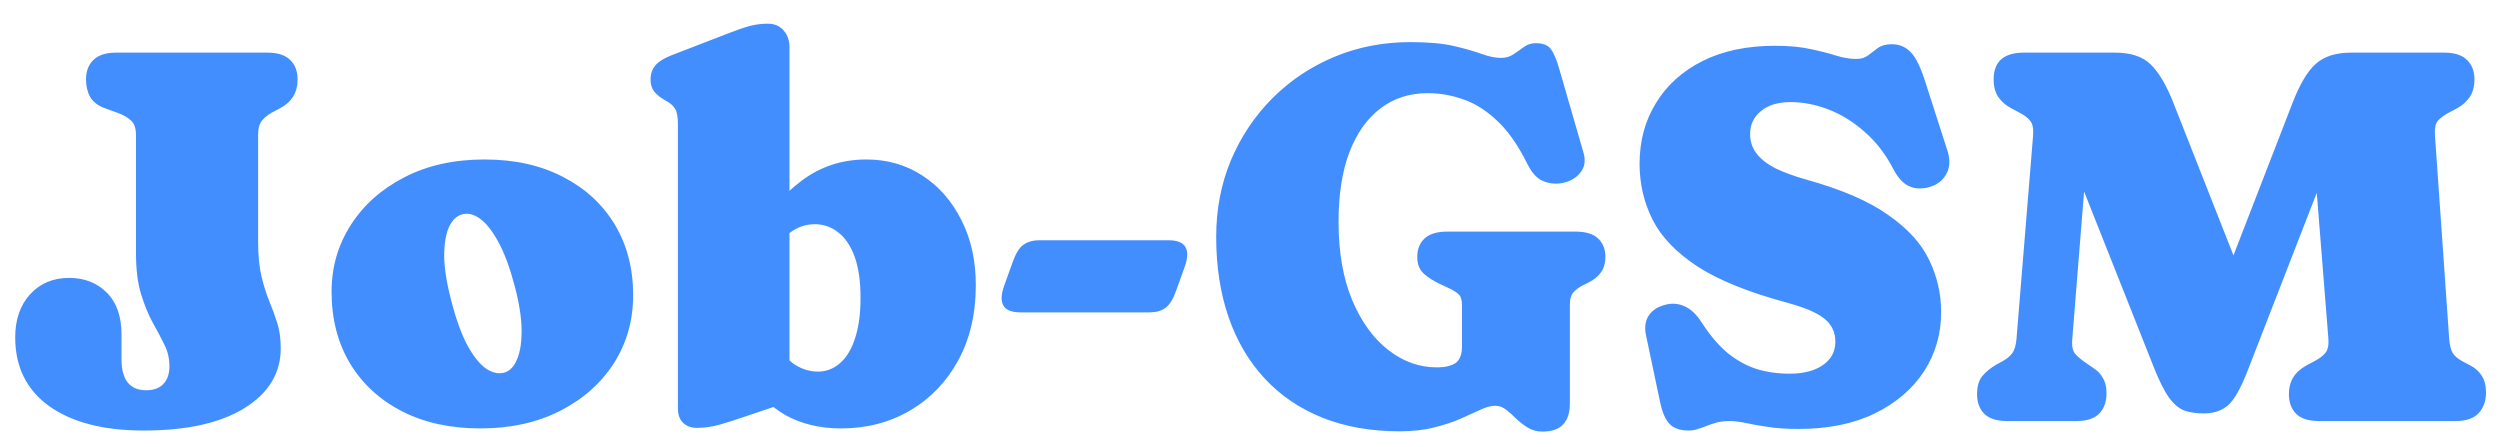 <svg width="95" height="17" viewBox="0 0 95 17" fill="none" xmlns="http://www.w3.org/2000/svg">
<path d="M10.668 13.24C10.668 14.18 10.208 14.937 9.288 15.51C8.368 16.077 7.092 16.36 5.458 16.36C3.938 16.36 2.745 16.053 1.878 15.44C1.012 14.82 0.578 13.947 0.578 12.82C0.578 12.147 0.765 11.603 1.138 11.19C1.518 10.77 2.015 10.56 2.628 10.56C3.208 10.56 3.685 10.747 4.058 11.12C4.432 11.493 4.618 12.027 4.618 12.72V13.66C4.618 14.04 4.695 14.33 4.848 14.53C5.008 14.73 5.242 14.83 5.548 14.83C5.842 14.83 6.062 14.75 6.208 14.59C6.362 14.43 6.438 14.207 6.438 13.92C6.438 13.627 6.375 13.353 6.248 13.1C6.122 12.84 5.972 12.557 5.798 12.25C5.632 11.943 5.485 11.583 5.358 11.17C5.232 10.75 5.168 10.24 5.168 9.64V5.14C5.168 4.88 5.105 4.693 4.978 4.58C4.852 4.46 4.675 4.36 4.448 4.28L3.978 4.11C3.725 4.017 3.542 3.877 3.428 3.69C3.322 3.497 3.268 3.273 3.268 3.02C3.268 2.707 3.362 2.46 3.548 2.28C3.735 2.093 4.025 2 4.418 2H10.158C10.552 2 10.842 2.093 11.028 2.28C11.215 2.46 11.308 2.707 11.308 3.02C11.308 3.513 11.088 3.877 10.648 4.11L10.328 4.28C10.182 4.36 10.058 4.46 9.958 4.58C9.858 4.693 9.808 4.88 9.808 5.14V9.18C9.808 9.707 9.852 10.15 9.938 10.51C10.025 10.87 10.125 11.187 10.238 11.46C10.352 11.733 10.452 12.007 10.538 12.28C10.625 12.553 10.668 12.873 10.668 13.24ZM18.41 6.06C19.55 6.06 20.543 6.28 21.39 6.72C22.236 7.153 22.893 7.757 23.36 8.53C23.826 9.303 24.06 10.2 24.06 11.22C24.06 12.173 23.816 13.033 23.33 13.8C22.843 14.56 22.163 15.163 21.29 15.61C20.416 16.057 19.403 16.28 18.25 16.28C17.116 16.28 16.126 16.063 15.28 15.63C14.433 15.197 13.773 14.59 13.3 13.81C12.833 13.03 12.6 12.12 12.6 11.08C12.6 10.153 12.843 9.31 13.33 8.55C13.816 7.79 14.493 7.187 15.36 6.74C16.233 6.287 17.25 6.06 18.41 6.06ZM19.16 14.16C19.373 14.1 19.536 13.93 19.65 13.65C19.77 13.37 19.826 12.993 19.82 12.52C19.813 12.04 19.723 11.48 19.55 10.84C19.37 10.16 19.166 9.613 18.94 9.2C18.713 8.78 18.48 8.483 18.24 8.31C18 8.137 17.77 8.083 17.55 8.15C17.35 8.203 17.186 8.363 17.06 8.63C16.94 8.897 16.88 9.267 16.88 9.74C16.886 10.213 16.98 10.793 17.16 11.48C17.34 12.16 17.54 12.707 17.76 13.12C17.986 13.533 18.22 13.827 18.46 14C18.706 14.167 18.94 14.22 19.16 14.16ZM30 1.8V15.26L28.34 15.82C27.994 15.94 27.671 16.043 27.37 16.13C27.07 16.217 26.774 16.26 26.48 16.26C26.274 16.26 26.101 16.197 25.96 16.07C25.827 15.943 25.761 15.76 25.761 15.52V4.74C25.761 4.44 25.724 4.237 25.651 4.13C25.577 4.017 25.48 3.927 25.36 3.86L25.221 3.78C25.074 3.693 24.954 3.593 24.86 3.48C24.767 3.36 24.721 3.207 24.721 3.02C24.721 2.807 24.784 2.627 24.91 2.48C25.037 2.333 25.241 2.207 25.52 2.1L27.64 1.28C27.98 1.147 28.261 1.05 28.48 0.99C28.701 0.93 28.934 0.9 29.18 0.9C29.434 0.9 29.634 0.987 29.78 1.16C29.927 1.327 30 1.54 30 1.8ZM29.261 9.86L28.541 9.06C29.114 8.127 29.757 7.393 30.471 6.86C31.184 6.327 32.001 6.06 32.92 6.06C33.714 6.06 34.424 6.263 35.05 6.67C35.677 7.077 36.17 7.64 36.531 8.36C36.897 9.073 37.081 9.9 37.081 10.84C37.081 11.927 36.857 12.88 36.41 13.7C35.964 14.513 35.354 15.147 34.581 15.6C33.807 16.053 32.934 16.28 31.96 16.28C31.154 16.28 30.447 16.11 29.84 15.77C29.241 15.423 28.721 14.9 28.28 14.2L29.421 12.88C29.674 13.36 29.937 13.687 30.21 13.86C30.484 14.033 30.774 14.12 31.081 14.12C31.401 14.12 31.68 14.013 31.921 13.8C32.167 13.587 32.357 13.273 32.49 12.86C32.63 12.44 32.7 11.927 32.7 11.32C32.7 10.68 32.624 10.153 32.471 9.74C32.317 9.327 32.107 9.02 31.84 8.82C31.581 8.62 31.287 8.52 30.96 8.52C30.62 8.52 30.307 8.627 30.02 8.84C29.734 9.047 29.48 9.387 29.261 9.86ZM44.408 9.13C45.062 9.13 45.262 9.477 45.008 10.17L44.698 11.03C44.585 11.357 44.448 11.58 44.288 11.7C44.135 11.813 43.932 11.87 43.678 11.87H38.768C38.115 11.87 37.915 11.523 38.168 10.83L38.478 9.97C38.592 9.643 38.725 9.423 38.878 9.31C39.038 9.19 39.245 9.13 39.498 9.13H44.408ZM59.655 15.32C59.655 15.687 59.569 15.957 59.395 16.13C59.229 16.31 58.969 16.4 58.615 16.4C58.402 16.4 58.215 16.35 58.055 16.25C57.895 16.15 57.749 16.037 57.615 15.91C57.489 15.783 57.362 15.67 57.235 15.57C57.109 15.47 56.969 15.42 56.815 15.42C56.655 15.42 56.469 15.47 56.255 15.57C56.042 15.663 55.792 15.777 55.505 15.91C55.219 16.037 54.885 16.147 54.505 16.24C54.125 16.34 53.689 16.39 53.195 16.39C52.095 16.39 51.112 16.217 50.245 15.87C49.385 15.523 48.655 15.027 48.055 14.38C47.455 13.733 46.999 12.957 46.685 12.05C46.372 11.143 46.215 10.127 46.215 9C46.215 7.953 46.402 6.983 46.775 6.09C47.155 5.19 47.682 4.403 48.355 3.73C49.029 3.057 49.812 2.533 50.705 2.16C51.599 1.787 52.562 1.6 53.595 1.6C54.275 1.6 54.829 1.65 55.255 1.75C55.682 1.85 56.032 1.95 56.305 2.05C56.579 2.15 56.822 2.2 57.035 2.2C57.222 2.2 57.382 2.153 57.515 2.06C57.655 1.967 57.789 1.873 57.915 1.78C58.049 1.687 58.195 1.64 58.355 1.64C58.635 1.64 58.829 1.717 58.935 1.87C59.049 2.023 59.155 2.277 59.255 2.63L60.175 5.81C60.262 6.11 60.219 6.363 60.045 6.57C59.879 6.777 59.642 6.907 59.335 6.96C59.082 7 58.842 6.97 58.615 6.87C58.395 6.77 58.205 6.56 58.045 6.24C57.699 5.54 57.319 4.993 56.905 4.6C56.492 4.207 56.062 3.933 55.615 3.78C55.169 3.62 54.715 3.54 54.255 3.54C53.562 3.54 52.962 3.733 52.455 4.12C51.949 4.507 51.555 5.063 51.275 5.79C51.002 6.517 50.865 7.393 50.865 8.42C50.865 9.587 51.039 10.583 51.385 11.41C51.732 12.23 52.189 12.86 52.755 13.3C53.322 13.74 53.935 13.96 54.595 13.96C54.775 13.96 54.925 13.943 55.045 13.91C55.172 13.877 55.272 13.83 55.345 13.77C55.419 13.703 55.472 13.62 55.505 13.52C55.539 13.42 55.555 13.307 55.555 13.18V11.59C55.555 11.397 55.512 11.26 55.425 11.18C55.339 11.1 55.209 11.02 55.035 10.94L54.715 10.79C54.462 10.67 54.255 10.537 54.095 10.39C53.935 10.237 53.855 10.03 53.855 9.77C53.855 9.47 53.949 9.233 54.135 9.06C54.322 8.887 54.612 8.8 55.005 8.8H59.855C60.255 8.8 60.545 8.887 60.725 9.06C60.912 9.233 61.005 9.467 61.005 9.76C61.005 10 60.949 10.197 60.835 10.35C60.729 10.503 60.569 10.633 60.355 10.74L60.175 10.83C60.035 10.897 59.912 10.983 59.805 11.09C59.705 11.19 59.655 11.357 59.655 11.59V15.32ZM68.344 16.3C67.89 16.3 67.497 16.273 67.164 16.22C66.837 16.173 66.557 16.123 66.324 16.07C66.09 16.023 65.897 16 65.744 16C65.557 16 65.394 16.017 65.254 16.05C65.114 16.09 64.984 16.133 64.864 16.18C64.75 16.227 64.637 16.267 64.524 16.3C64.417 16.34 64.3 16.36 64.174 16.36C63.847 16.36 63.604 16.277 63.444 16.11C63.284 15.943 63.164 15.667 63.084 15.28L62.544 12.72C62.49 12.447 62.52 12.213 62.634 12.02C62.754 11.82 62.947 11.68 63.214 11.6C63.487 11.513 63.747 11.523 63.994 11.63C64.24 11.73 64.467 11.943 64.674 12.27C64.98 12.743 65.304 13.123 65.644 13.41C65.99 13.69 66.357 13.893 66.744 14.02C67.137 14.14 67.557 14.2 68.004 14.2C68.537 14.2 68.96 14.09 69.274 13.87C69.587 13.65 69.744 13.357 69.744 12.99C69.744 12.757 69.687 12.553 69.574 12.38C69.46 12.2 69.27 12.04 69.004 11.9C68.737 11.76 68.37 11.627 67.904 11.5C66.444 11.107 65.307 10.647 64.494 10.12C63.687 9.587 63.12 8.993 62.794 8.34C62.467 7.687 62.304 6.98 62.304 6.22C62.304 5.36 62.51 4.593 62.924 3.92C63.337 3.24 63.927 2.707 64.694 2.32C65.467 1.933 66.384 1.74 67.444 1.74C67.99 1.74 68.45 1.783 68.824 1.87C69.204 1.95 69.527 2.033 69.794 2.12C70.067 2.2 70.317 2.24 70.544 2.24C70.724 2.24 70.874 2.193 70.994 2.1C71.114 2.007 71.237 1.913 71.364 1.82C71.497 1.727 71.67 1.68 71.884 1.68C72.177 1.68 72.42 1.783 72.614 1.99C72.807 2.19 72.99 2.567 73.164 3.12L74.004 5.73C74.117 6.083 74.097 6.387 73.944 6.64C73.797 6.893 73.56 7.057 73.234 7.13C72.954 7.19 72.707 7.163 72.494 7.05C72.287 6.937 72.104 6.727 71.944 6.42C71.65 5.853 71.287 5.383 70.854 5.01C70.427 4.63 69.97 4.347 69.484 4.16C68.997 3.973 68.517 3.88 68.044 3.88C67.557 3.88 67.177 3.997 66.904 4.23C66.637 4.457 66.504 4.743 66.504 5.09C66.504 5.377 66.587 5.627 66.754 5.84C66.92 6.053 67.16 6.24 67.474 6.4C67.794 6.553 68.177 6.693 68.624 6.82C69.97 7.193 71.014 7.643 71.754 8.17C72.5 8.69 73.02 9.263 73.314 9.89C73.614 10.517 73.764 11.173 73.764 11.86C73.764 12.687 73.547 13.437 73.114 14.11C72.68 14.777 72.057 15.31 71.244 15.71C70.437 16.103 69.47 16.3 68.344 16.3ZM85.878 12.26L83.858 12.32L87.128 3.88C87.401 3.18 87.695 2.693 88.008 2.42C88.322 2.14 88.768 2 89.348 2H92.878C93.272 2 93.561 2.093 93.748 2.28C93.935 2.46 94.028 2.707 94.028 3.02C94.028 3.293 93.968 3.517 93.848 3.69C93.728 3.863 93.572 4.003 93.378 4.11L93.058 4.28C92.891 4.367 92.755 4.467 92.648 4.58C92.548 4.693 92.508 4.88 92.528 5.14L93.068 12.86C93.088 13.12 93.135 13.307 93.208 13.42C93.281 13.533 93.398 13.633 93.558 13.72L93.878 13.89C94.058 13.983 94.201 14.113 94.308 14.28C94.415 14.447 94.468 14.66 94.468 14.92C94.468 15.24 94.375 15.5 94.188 15.7C94.001 15.9 93.712 16 93.318 16H88.128C87.735 16 87.445 15.91 87.258 15.73C87.072 15.543 86.978 15.293 86.978 14.98C86.978 14.733 87.031 14.523 87.138 14.35C87.245 14.17 87.412 14.017 87.638 13.89L87.958 13.72C88.132 13.627 88.265 13.527 88.358 13.42C88.458 13.307 88.498 13.12 88.478 12.86L87.758 3.82L89.408 3.8L85.428 14.04C85.162 14.733 84.908 15.187 84.668 15.4C84.428 15.607 84.121 15.71 83.748 15.71C83.481 15.71 83.242 15.677 83.028 15.61C82.822 15.537 82.625 15.377 82.438 15.13C82.251 14.877 82.052 14.48 81.838 13.94L77.998 4.26L79.448 4.12L78.748 12.86C78.722 13.147 78.761 13.347 78.868 13.46C78.975 13.573 79.112 13.687 79.278 13.8L79.598 14.02C79.731 14.107 79.838 14.227 79.918 14.38C80.005 14.527 80.048 14.713 80.048 14.94C80.048 15.267 79.955 15.527 79.768 15.72C79.582 15.907 79.291 16 78.898 16H76.278C75.885 16 75.595 15.91 75.408 15.73C75.222 15.543 75.128 15.293 75.128 14.98C75.128 14.673 75.198 14.44 75.338 14.28C75.478 14.113 75.662 13.967 75.888 13.84L76.108 13.72C76.255 13.64 76.371 13.543 76.458 13.43C76.552 13.31 76.608 13.12 76.628 12.86L77.258 5.14C77.278 4.88 77.238 4.693 77.138 4.58C77.045 4.467 76.912 4.367 76.738 4.28L76.418 4.11C76.218 4.003 76.058 3.863 75.938 3.69C75.818 3.517 75.758 3.293 75.758 3.02C75.758 2.34 76.141 2 76.908 2H80.378C80.972 2 81.421 2.15 81.728 2.45C82.035 2.75 82.318 3.227 82.578 3.88L85.878 12.26Z" fill="#438EFF"/>
</svg>
